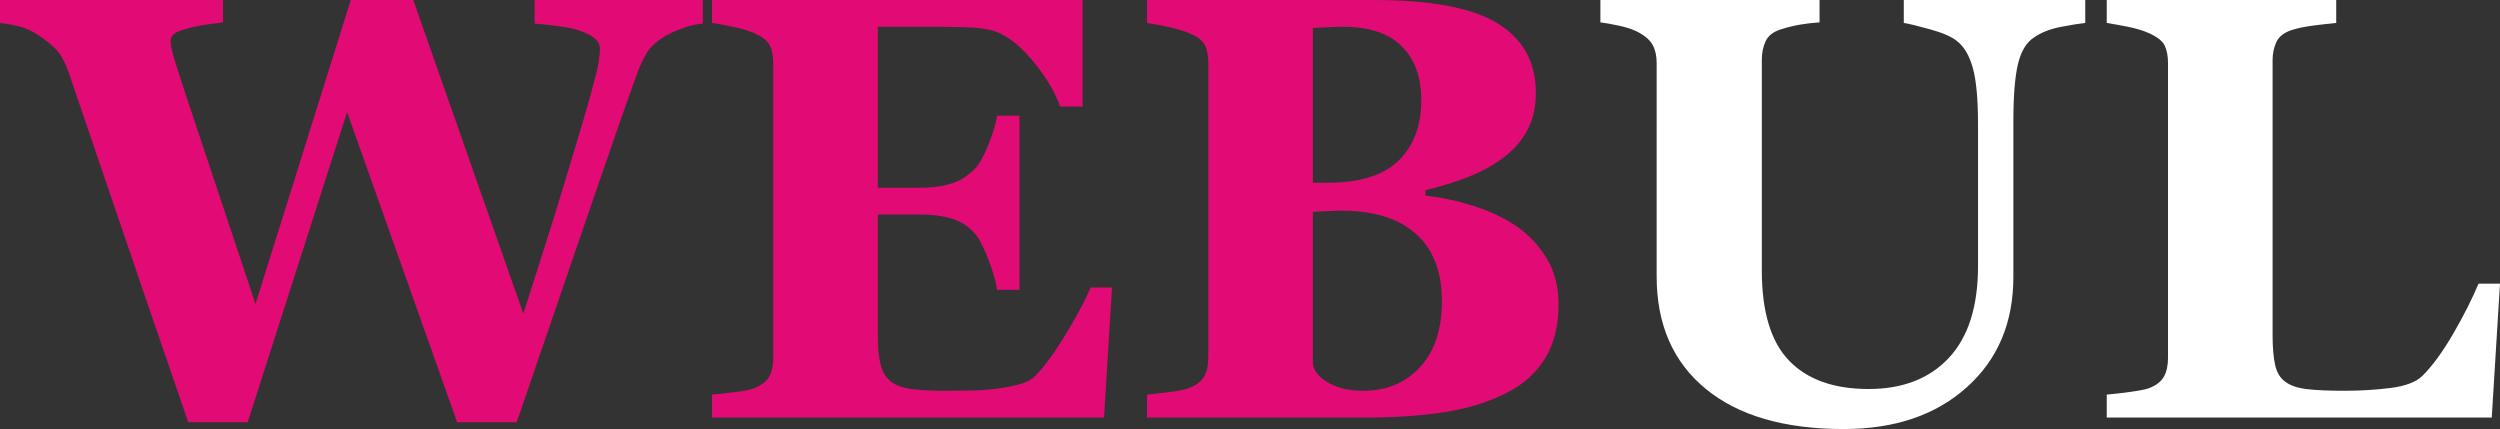 <?xml version="1.0" encoding="utf-8"?>
<!-- Generator: Adobe Illustrator 16.0.0, SVG Export Plug-In . SVG Version: 6.00 Build 0)  -->
<!DOCTYPE svg PUBLIC "-//W3C//DTD SVG 1.1//EN" "http://www.w3.org/Graphics/SVG/1.1/DTD/svg11.dtd">
<svg version="1.1" id="Vrstva_1" xmlns="http://www.w3.org/2000/svg" xmlns:xlink="http://www.w3.org/1999/xlink" x="0px" y="0px"
	 width="331.967px" height="56.97px" viewBox="0 0 331.967 56.97" enable-background="new 0 0 331.967 56.97" xml:space="preserve">
<rect x="0" y="0" width="331.967" height="56.97" fill="#333333" stroke="none"/>
<path fill="#E20A74" d="M70.993,3.126c0.858,0.078,1.866,0.188,3.023,0.332s2.1,0.332,2.829,0.566
	c0.858,0.287,1.542,0.625,2.049,1.016s0.762,0.86,0.762,1.407c0,0.912-0.157,1.992-0.47,3.243c-0.313,1.25-0.73,2.8-1.251,4.649
	c-0.886,3.021-1.975,6.655-3.265,10.9c-1.291,4.246-3.018,9.716-5.181,16.409L54.877,0h-8.3l-12.65,40.366
	c-2.791-8.405-5.138-15.443-7.042-21.116c-1.904-5.672-3.168-9.523-3.794-11.553c-0.104-0.442-0.203-0.833-0.293-1.172
	c-0.092-0.339-0.137-0.69-0.137-1.056c0-0.182,0.052-0.391,0.157-0.625c0.104-0.234,0.391-0.455,0.859-0.664
	c0.494-0.208,1.171-0.41,2.03-0.605c0.858-0.195,2.16-0.397,3.903-0.605V0H0v3.048c1.043,0.13,1.962,0.307,2.757,0.527
	c0.795,0.222,1.545,0.566,2.25,1.035c0.991,0.651,1.799,1.296,2.425,1.935c0.626,0.639,1.187,1.66,1.682,3.067
	c1.59,4.637,3.546,10.374,5.867,17.212c2.321,6.838,5.658,16.587,10.013,29.247h7.894l13.202-41.189l14.615,41.189h7.903
	c3.233-9.403,6.342-18.469,9.329-27.195c2.986-8.727,5.196-15.069,6.63-19.029c0.417-1.146,0.88-2.123,1.389-2.931
	c0.509-0.808,1.362-1.55,2.562-2.228c0.782-0.416,1.578-0.762,2.386-1.035c0.808-0.273,1.616-0.449,2.425-0.527V0H70.993V3.126z"/>
<path fill="#E20A74" d="M141.713,44.056c-1.564,2.618-2.973,4.565-4.225,5.842c-0.469,0.495-1.18,0.873-2.132,1.133
	c-0.952,0.261-1.975,0.456-3.07,0.586c-0.965,0.131-2.086,0.209-3.364,0.235c-1.278,0.025-2.373,0.039-3.286,0.039
	c-1.956,0-3.501-0.078-4.635-0.235c-1.134-0.156-2.028-0.481-2.679-0.977c-0.679-0.521-1.141-1.27-1.389-2.246
	c-0.248-0.978-0.372-2.299-0.372-3.967V28.484h5.711c1.538,0,2.895,0.176,4.068,0.528c1.173,0.352,2.19,0.996,3.051,1.934
	c0.573,0.625,1.18,1.766,1.819,3.419c0.639,1.654,1.037,3.028,1.193,4.122h2.973V15.355h-2.973
	c-0.183,1.121-0.581,2.437-1.193,3.947c-0.613,1.511-1.219,2.565-1.819,3.165c-0.965,0.964-2.034,1.615-3.208,1.953
	c-1.173,0.339-2.478,0.508-3.911,0.508h-5.711V3.556h8.058c0.913,0,2.066,0.02,3.461,0.059s2.484,0.148,3.266,0.331
	c1.825,0.39,3.664,1.661,5.516,3.814c1.851,2.154,3.155,4.283,3.911,6.385h2.973V0H94.541v3.048
	c0.625,0.078,1.551,0.248,2.777,0.508c1.226,0.261,2.177,0.547,2.855,0.859c1.095,0.495,1.786,1.049,2.073,1.661
	c0.287,0.612,0.43,1.387,0.43,2.324v39.113c0,0.99-0.17,1.805-0.508,2.442c-0.339,0.639-1.004,1.166-1.995,1.582
	c-0.522,0.209-1.408,0.392-2.66,0.548c-1.252,0.156-2.243,0.261-2.973,0.313v3.048h52.062l1.056-17.271h-2.855
	C144.307,39.479,143.277,41.438,141.713,44.056z"/>
<path fill="#E20A74" d="M205.392,34.326c-1.044-1.732-2.399-3.171-4.068-4.317c-1.617-1.094-3.521-1.986-5.711-2.677
	c-2.19-0.689-4.303-1.14-6.337-1.348v-0.743c2.034-0.469,3.938-1.055,5.711-1.758s3.299-1.537,4.577-2.501
	c1.407-1.041,2.489-2.272,3.246-3.692c0.756-1.42,1.135-3.067,1.135-4.943c0-4.063-1.683-7.137-5.046-9.221
	C195.535,1.042,190.059,0,182.47,0h-30.157v3.048c0.808,0.13,1.747,0.307,2.816,0.527c1.069,0.222,2.008,0.502,2.816,0.84
	c1.095,0.469,1.786,1.016,2.073,1.642c0.287,0.625,0.43,1.406,0.43,2.344v39.074c0,1.017-0.176,1.844-0.528,2.481
	c-0.352,0.639-1.011,1.152-1.976,1.543c-0.496,0.209-1.356,0.392-2.582,0.548c-1.226,0.156-2.243,0.273-3.051,0.352v3.048h28.827
	c4.146,0,7.751-0.248,10.815-0.743c3.064-0.494,5.77-1.341,8.116-2.539c2.217-1.12,3.918-2.65,5.104-4.592
	c1.187-1.94,1.78-4.317,1.78-7.131C206.957,38.097,206.434,36.059,205.392,34.326z M174.334,3.712
	c0.573-0.025,1.258-0.059,2.054-0.098c0.795-0.039,1.44-0.059,1.937-0.059c3.468,0,6.068,0.859,7.803,2.579
	c1.734,1.719,2.602,4.116,2.602,7.189c0,3.36-1.004,6.023-3.012,7.99c-2.009,1.968-5.124,2.95-9.349,2.95h-2.034V3.712z
	 M188.553,48.76c-1.943,2.087-4.466,3.131-7.569,3.131c-1.747,0-3.233-0.333-4.459-0.998c-1.226-0.666-1.956-1.48-2.19-2.446V28.133
	c0.391-0.025,0.998-0.059,1.818-0.098c0.822-0.039,1.48-0.059,1.976-0.059c4.303,0,7.602,1.031,9.896,3.093
	c2.294,2.061,3.441,5.022,3.441,8.884C191.466,43.736,190.495,46.672,188.553,48.76z"/>
<path fill="#FFFFFF" d="M252.798,3.048c0.678,0.104,1.858,0.391,3.54,0.859c1.683,0.469,2.861,0.99,3.54,1.563
	c0.938,0.73,1.636,1.922,2.093,3.576c0.456,1.654,0.685,4.148,0.685,7.482v18.794c0,5.367-1.29,9.431-3.867,12.191
	c-2.578,2.762-6.133,4.142-10.664,4.142c-4.609,0-8.125-1.25-10.546-3.751c-2.423-2.5-3.633-6.499-3.633-11.995V7.932
	c0-0.911,0.169-1.731,0.508-2.462c0.339-0.729,1.004-1.25,1.995-1.563c0.886-0.286,1.76-0.501,2.621-0.645
	c0.86-0.144,1.707-0.241,2.542-0.293V0H212.51v2.97c0.626,0.078,1.434,0.222,2.426,0.43c0.99,0.209,1.824,0.482,2.503,0.82
	c0.991,0.521,1.662,1.107,2.015,1.759c0.352,0.651,0.527,1.433,0.527,2.344V36.69c0,6.383,2.165,11.357,6.493,14.926
	c4.329,3.569,10.444,5.354,18.345,5.354c6.78,0,12.23-1.85,16.351-5.549c4.12-3.698,6.18-8.582,6.18-14.652V16.138
	c0-3.387,0.202-5.926,0.606-7.62c0.404-1.692,1.102-2.865,2.093-3.517c0.965-0.677,2.157-1.152,3.579-1.426
	c1.421-0.273,2.51-0.449,3.266-0.527V0h-24.095V3.048z"/>
<path fill="#FFFFFF" d="M329.112,37.667c-0.835,2.007-1.95,4.214-3.345,6.623c-1.396,2.41-2.758,4.278-4.087,5.607
	c-0.861,0.834-2.275,1.374-4.244,1.621c-1.97,0.248-3.997,0.372-6.082,0.372c-2.139,0-3.814-0.072-5.026-0.216
	c-1.213-0.143-2.158-0.462-2.836-0.957c-0.679-0.469-1.135-1.197-1.369-2.188s-0.353-2.345-0.353-4.064V8.01
	c0-0.911,0.17-1.726,0.509-2.442c0.339-0.716,1.017-1.243,2.034-1.582c0.834-0.26,1.818-0.462,2.953-0.605
	c1.134-0.143,2.118-0.254,2.953-0.332V0h-30.471v3.048c0.678,0.104,1.584,0.267,2.719,0.488s2.105,0.515,2.914,0.879
	c1.095,0.495,1.786,1.049,2.073,1.661c0.286,0.612,0.43,1.387,0.43,2.324v39.113c0,1.017-0.183,1.85-0.547,2.501
	c-0.366,0.651-1.018,1.159-1.956,1.523c-0.392,0.157-1.199,0.319-2.425,0.489c-1.227,0.169-2.295,0.293-3.208,0.371v3.048h51.123
	l1.096-17.779H329.112z"/>
</svg>

